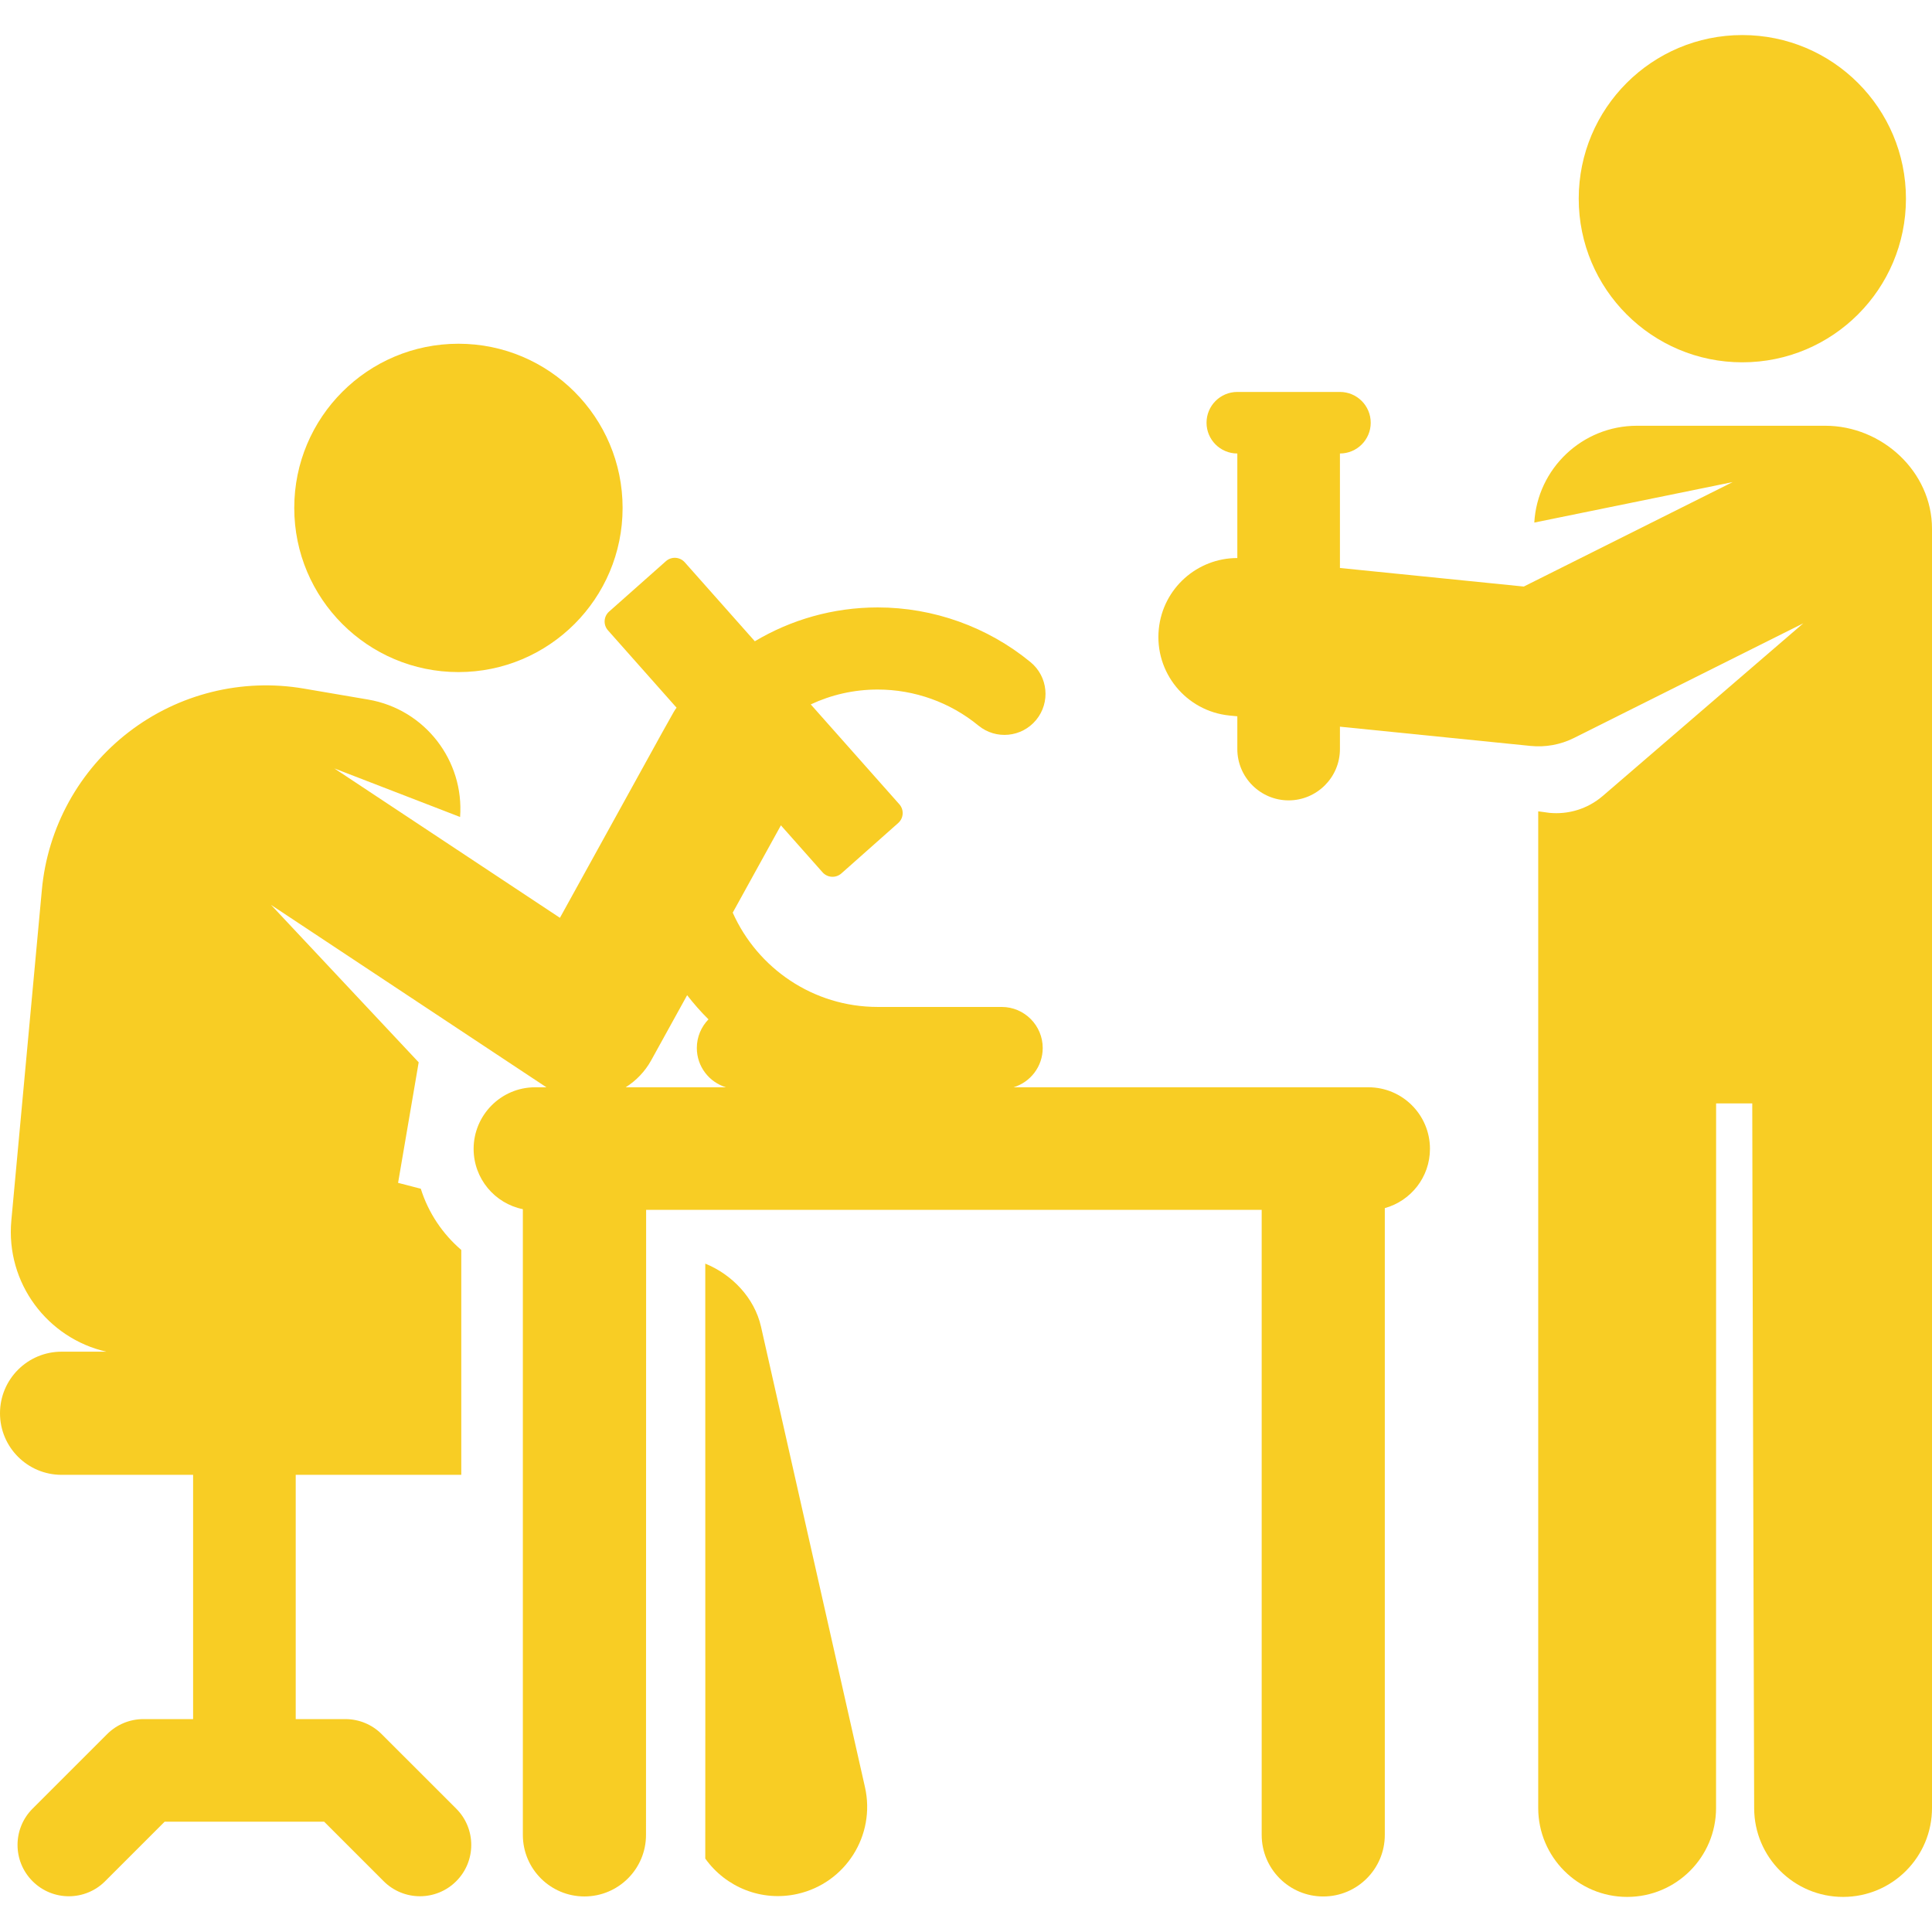 <svg width="62" height="62" viewBox="0 0 62 62" fill="none" xmlns="http://www.w3.org/2000/svg">
<g id="scientist 1" clip-path="url(#clip0_107_613)">
<g id="Group">
<g id="Group_2">
<path id="Vector" d="M62 16.964C62 15.141 60.399 13.663 58.576 13.663H52.532C50.774 13.663 49.338 15.037 49.237 16.77L55.602 15.471L48.9 18.823L43 18.227C43 16.181 43 16.625 43 14.553C43.546 14.553 43.988 14.111 43.988 13.566C43.988 13.02 43.546 12.578 43 12.578H39.707C39.162 12.578 38.719 13.02 38.719 13.566C38.719 14.111 39.162 14.553 39.707 14.553C39.707 15.746 39.707 16.624 39.707 17.908C38.421 17.907 37.319 18.88 37.187 20.187C37.046 21.579 38.061 22.821 39.453 22.962L39.707 22.987V24.038C39.707 24.945 40.447 25.685 41.354 25.685C42.255 25.685 43 24.95 43 24.038V23.32L49.122 23.938C49.591 23.985 50.073 23.901 50.509 23.683L57.869 20.003L51.438 25.54C50.944 25.966 50.32 26.144 49.719 26.085L49.363 26.036V58.02C49.363 59.596 50.641 60.874 52.217 60.874H52.217C53.792 60.874 55.07 59.597 55.07 58.021L55.072 35.409H56.232C56.227 35.522 56.292 57.915 56.293 58.029C56.297 59.602 57.574 60.874 59.146 60.874C59.149 60.874 59.152 60.874 59.154 60.874C60.731 60.87 62.005 59.588 62 58.013V16.964H62Z" fill="#F8CD24"/>
</g>
</g>
<g id="Group_3">
<g id="Group_4">
<path id="Vector_2" d="M55.913 11.627C58.813 11.627 61.164 9.276 61.164 6.376C61.164 3.476 58.813 1.125 55.913 1.125C53.013 1.125 50.663 3.476 50.663 6.376C50.663 9.276 53.013 11.627 55.913 11.627Z" fill="#F8CD24"/>
</g>
</g>
<g id="Group_5">
<g id="Group_6">
<path id="Vector_3" d="M27.758 57.352L24.421 42.572C24.212 41.651 23.493 40.901 22.633 40.551C22.637 55.858 22.633 57.711 22.633 59.644C23.286 60.56 24.439 61.038 25.595 60.777C27.138 60.428 28.106 58.895 27.758 57.352Z" fill="#F8CD24"/>
</g>
</g>
<g id="Group_7">
<g id="Group_8">
<path id="Vector_4" d="M14.712 21.568C17.621 21.568 19.98 19.209 19.98 16.299C19.98 13.39 17.621 11.031 14.712 11.031C11.802 11.031 9.443 13.39 9.443 16.299C9.443 19.209 11.802 21.568 14.712 21.568Z" fill="#F8CD24"/>
</g>
</g>
<g id="Group_9">
<g id="Group_10">
<path id="Vector_5" d="M43.913 34.892C42.763 34.892 34.117 34.892 32.526 34.892C33.068 34.728 33.462 34.226 33.462 33.631C33.462 32.911 32.877 32.314 32.145 32.314H28.167C26.094 32.314 24.308 31.069 23.514 29.288L25.06 26.486L26.397 27.994C26.553 28.17 26.823 28.186 27 28.03L28.824 26.412C29.001 26.255 29.017 25.985 28.86 25.809L26.018 22.605C26.672 22.299 27.399 22.128 28.167 22.128C29.344 22.128 30.491 22.538 31.398 23.284C31.96 23.746 32.79 23.665 33.252 23.103C33.714 22.541 33.633 21.711 33.071 21.249C31.694 20.117 29.952 19.493 28.167 19.493C26.727 19.493 25.378 19.891 24.223 20.579L21.974 18.044C21.817 17.868 21.548 17.852 21.371 18.008L19.547 19.626C19.37 19.783 19.354 20.052 19.511 20.229L21.712 22.711C21.583 22.891 21.855 22.414 17.969 29.454L10.729 24.659L14.765 26.218C14.899 24.41 13.639 22.762 11.816 22.45L9.753 22.098C7.768 21.758 5.731 22.263 4.134 23.491C2.538 24.718 1.526 26.556 1.343 28.562L0.364 39.167C0.178 41.178 1.53 42.949 3.413 43.377H1.976C0.885 43.377 0 44.262 0 45.353C0 46.444 0.885 47.329 1.976 47.329H6.197V55.168H4.602C4.165 55.168 3.747 55.341 3.438 55.65L1.045 58.042C0.402 58.685 0.402 59.727 1.045 60.37C1.688 61.014 2.731 61.014 3.374 60.37L5.284 58.46H10.402L12.312 60.37C12.955 61.013 13.998 61.014 14.641 60.37C15.284 59.727 15.284 58.685 14.641 58.042L12.248 55.65C11.94 55.341 11.521 55.168 11.084 55.168H9.49V47.329H14.803C14.803 46.563 14.803 40.876 14.803 40.112C14.203 39.598 13.746 38.92 13.504 38.148L12.775 37.959L13.436 34.091L8.698 29.039C18.325 35.416 17.42 34.818 17.538 34.892H17.174C16.076 34.892 15.199 35.788 15.199 36.868C15.199 37.823 15.877 38.621 16.779 38.804C16.779 39.735 16.779 58.139 16.779 58.884C16.779 59.975 17.664 60.859 18.755 60.859C19.846 60.859 20.731 59.975 20.731 58.884C20.733 41.268 20.735 38.826 20.735 38.826C20.735 38.826 28.766 38.823 40.489 38.826V58.884C40.489 59.975 41.373 60.86 42.465 60.86C43.556 60.86 44.44 59.975 44.44 58.884V38.77C45.275 38.539 45.889 37.776 45.889 36.868C45.889 35.776 45.005 34.892 43.913 34.892ZM20.079 34.892C20.417 34.679 20.701 34.383 20.898 34.026L22.051 31.937C22.263 32.21 22.491 32.47 22.736 32.712C22.505 32.95 22.362 33.273 22.362 33.631C22.362 34.226 22.756 34.728 23.298 34.892H20.079Z" fill="#F8CD24"/>
</g>
</g>
</g>
<defs>
<clipPath id="clip0_107_613">
<rect width="62" height="62" fill="white"/>
</clipPath>
</defs>
</svg>
